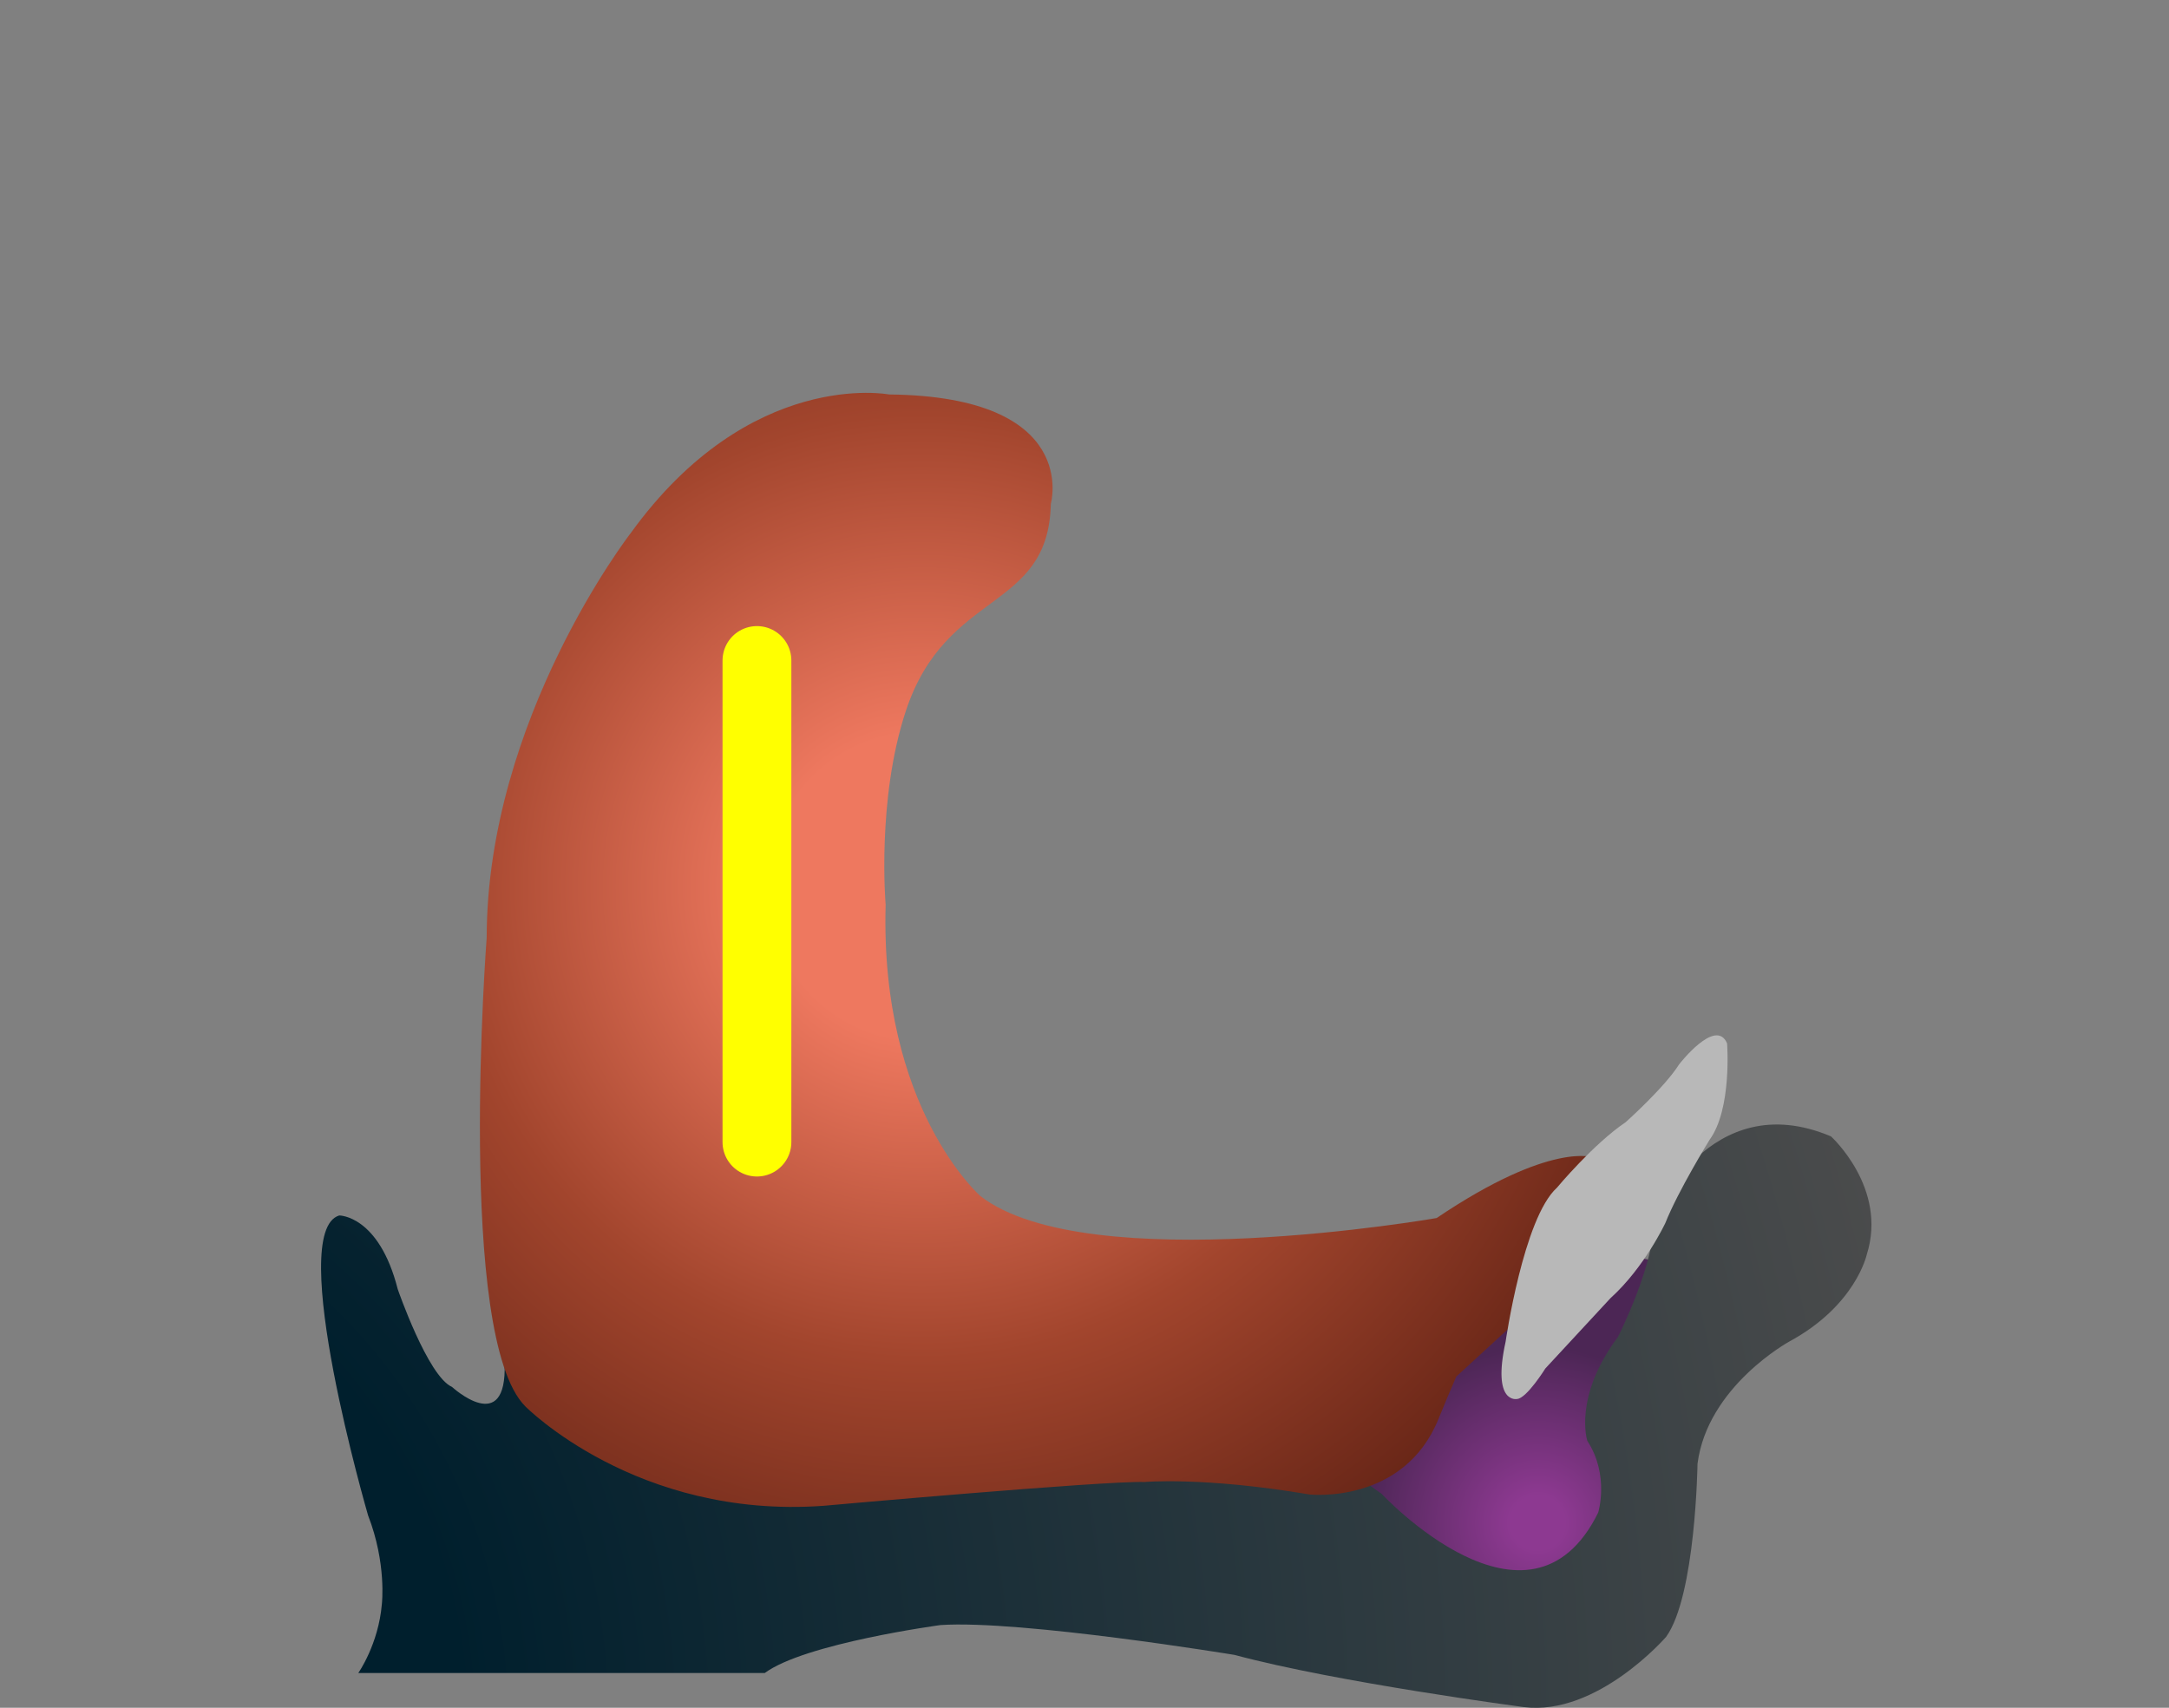 <?xml version="1.0" encoding="UTF-8"?>
<svg width="157.6" height="124.11" version="1.1" viewBox="0 0 157.601 124.11" xml:space="preserve" xmlns="http://www.w3.org/2000/svg" xmlns:cc="http://creativecommons.org/ns#" xmlns:dc="http://purl.org/dc/elements/1.1/" xmlns:rdf="http://www.w3.org/1999/02/22-rdf-syntax-ns#" xmlns:xlink="http://www.w3.org/1999/xlink"><rect x="0" y="0" width="157.601" height="124.11" fill="#808080" stroke="none"/><radialGradient id="e" cx="111.74" cy="110.67" r="17.192" gradientUnits="userSpaceOnUse"><stop stop-color="#8D3991" offset=".115"/><stop stop-color="#4C2655" offset=".746"/></radialGradient><path d="M111.8 90.098s-3.454 3.077-5.766 9.07l-7.552 9.59.847 4.294 9.753 2.479 2.91.164 5.477-5.069.366-5.694-.626-5.518 4.479-7.53-9.888-1.786z" fill="url(#e)"/><radialGradient id="d" cx="-5.008" cy="125.08" r="150.22" gradientUnits="userSpaceOnUse"><stop stop-color="#001F2D" offset=".255"/><stop stop-color="#4D4D4D" offset="1"/></radialGradient><path d="M133.04 82.585c-8.839-3.738-12.871 5.876-12.871 5.876.162 3.259-2.607 8.697-2.607 8.697-3.266 4.368-2.227 7.552-2.227 7.552 1.627 2.486.791 5.215.791 5.215-5.005 10.162-15.74-1.366-15.74-1.366l-2.396-1.689-10.285-1.856-19.537 1.519-14.813 1.291-14.271-6.716-2.419-2.056c.192 5.432-3.823 1.739-3.823 1.739-1.754-.769-3.941-7.1-3.941-7.1-1.369-5.382-4.253-5.36-4.253-5.36-3.903 1.188 2.098 21.801 2.098 21.801 1.354 3.482 1.001 6.435 1.001 6.435-.243 2.932-1.713 5.016-1.713 5.016h29.534c2.914-2.159 12.771-3.485 12.771-3.485 5.837-.388 21.364 2.169 21.364 2.169 7.451 2.007 21.015 3.792 21.015 3.792 5.35.665 10.344-5.104 10.344-5.104 2.148-2.98 2.28-12.574 2.28-12.574.717-5.638 6.679-8.893 6.679-8.893 4.825-2.614 5.62-6.317 5.62-6.317 1.533-4.837-2.601-8.586-2.601-8.586z" fill="url(#d)"/><radialGradient id="c" cx="66.993" cy="64.416" r="59.629" gradientUnits="userSpaceOnUse"><stop stop-color="#EE785F" offset=".186"/><stop stop-color="#A2452D" offset=".576"/><stop stop-color="#5D2013" offset="1"/></radialGradient><path d="m45.806 38.773c8.691-12.057 18.793-10.107 18.793-10.107 13.966 0.145 11.755 7.952 11.755 7.952-0.178 7.876-7.587 6.144-10.534 15.045-2.131 6.437-1.469 14.078-1.469 14.078-0.423 14.824 6.891 21.186 6.891 21.186 7.814 6.031 33.145 1.591 33.145 1.591 8.357-5.636 11.429-4.394 11.429-4.394-0.282 0.109-0.548 0.254-0.793 0.431l0.793-0.431 0.267 1.559-1.722 6.509-8.546 7.847c-0.443 1.014-0.871 2.034-1.286 3.06-2.528 6.268-9.376 5.51-9.376 5.51-7.687-1.298-11.991-0.907-11.991-0.907-3.041-0.092-23.352 1.732-23.352 1.732-13.585 0.968-21.647-7.235-21.647-7.235-5.029-5.047-2.801-34.047-2.801-34.047 0.014-15.916 10.443-29.379 10.443-29.379z" fill="url(#c)"/><path d="M125.49 75.823s.373 4.748-1.267 7.004c0 0-2.283 3.699-3.218 6.054 0 0-1.515 3.233-3.985 5.46 0 0-3.541 3.831-4.734 5.111 0 0-1.349 2.163-2.049 2.217 0 0-1.847.416-.836-4.173 0 0 1.288-8.978 3.726-11.18 0 0 2.646-3.18 5-4.767 0 0 2.824-2.522 3.875-4.193 0 0 2.663-3.451 3.488-1.533z" fill="#B8B8B8"/><path d="m55 48v35" stroke="#ff0" stroke-linecap="round" stroke-width="5"/></svg>